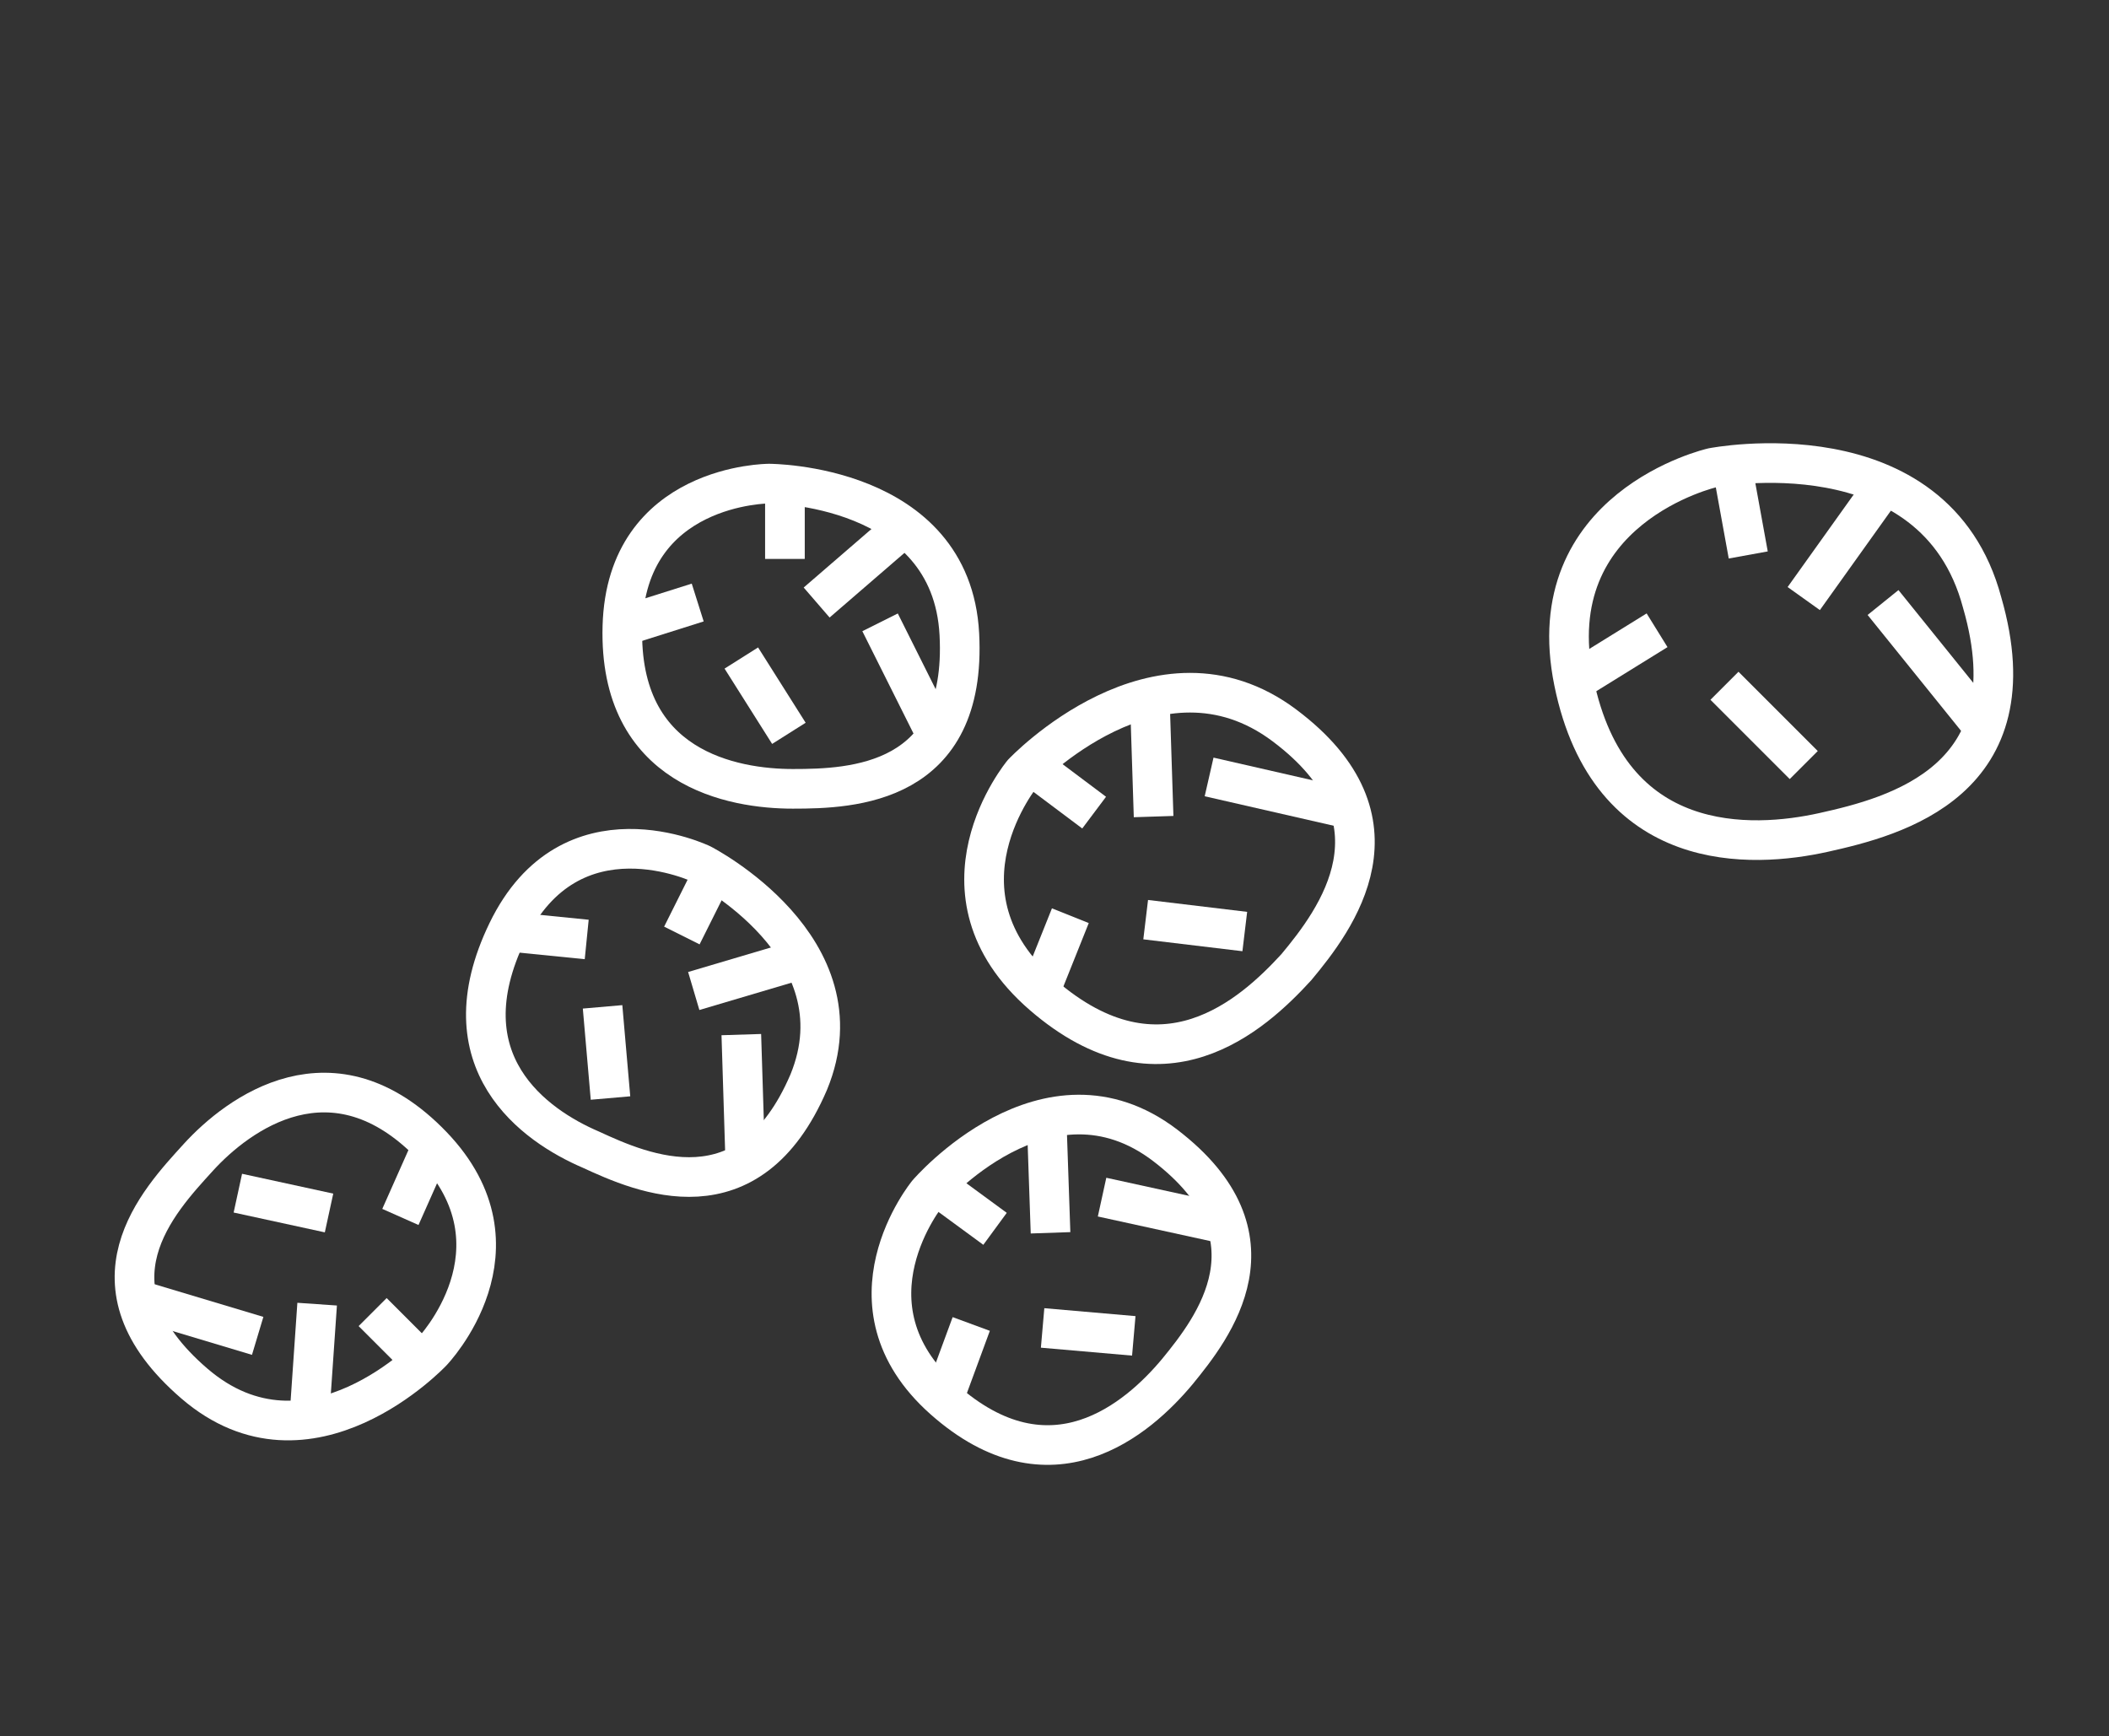 <?xml version="1.0" encoding="utf-8"?>
<!-- Generator: Adobe Illustrator 21.0.0, SVG Export Plug-In . SVG Version: 6.00 Build 0)  -->
<svg version="1.1" xmlns="http://www.w3.org/2000/svg" xmlns:xlink="http://www.w3.org/1999/xlink" x="0px" y="0px"
	 viewBox="0 0 53.2 43.8" style="enable-background:new 0 0 53.2 43.8;" xml:space="preserve">
<rect x="0" y="0" width="53.2" height="43.8" fill="#333333" stroke="none"/>
<style type="text/css">
	.st0{display:none;}
	.st1{display:inline;}
	.st2{fill:none;stroke:#FFFFFF;stroke-miterlimit:10;}
</style>
<g id="Layer_1" class="st0">
</g>
<g id="Layer_2">
	<g>
		<g>
			<line class="st2" x1="14.8" y1="23.7" x2="12.8" y2="23.5"/>
			<line class="st2" x1="15.2" y1="25.4" x2="15.4" y2="27.7"/>
			<line class="st2" x1="17.5" y1="25" x2="20.2" y2="24.2"/>
			<line class="st2" x1="18.7" y1="26.1" x2="18.8" y2="29.3"/>
			<line class="st2" x1="17.2" y1="23.6" x2="18" y2="22"/>
			<path class="st2" d="M17.7,21.8c0,0-3.3-1.6-4.9,1.7s0.7,4.9,2.1,5.5c1.3,0.6,4,1.8,5.5-1.7C21.8,23.9,17.7,21.8,17.7,21.8z"/>
		</g>
		<g>
			<line class="st2" x1="10.1" y1="30.7" x2="10.9" y2="28.9"/>
			<line class="st2" x1="8.3" y1="30.6" x2="6" y2="30.1"/>
			<line class="st2" x1="8" y1="32.9" x2="7.8" y2="35.8"/>
			<line class="st2" x1="6.5" y1="33.7" x2="3.5" y2="32.8"/>
			<line class="st2" x1="9.4" y1="33.1" x2="10.7" y2="34.4"/>
			<path class="st2" d="M10.9,34.1c0,0,2.5-2.6,0-5.2S6,28.1,5,29.2c-1,1.1-3,3.2-0.1,5.7S10.9,34.1,10.9,34.1z"/>
		</g>
		<g>
			<line class="st2" x1="17.6" y1="15.2" x2="15.7" y2="15.8"/>
			<line class="st2" x1="18.7" y1="16.6" x2="19.9" y2="18.5"/>
			<line class="st2" x1="20.6" y1="15.2" x2="22.8" y2="13.3"/>
			<line class="st2" x1="22.2" y1="15.7" x2="23.6" y2="18.5"/>
			<line class="st2" x1="19.8" y1="14.1" x2="19.8" y2="12.2"/>
			<path class="st2" d="M19.4,12.2c0,0-3.6,0-3.7,3.6s2.8,4.1,4.3,4.1c1.5,0,4.4-0.1,4.2-3.9S19.4,12.2,19.4,12.2z"/>
		</g>
		<g>
			<line class="st2" x1="24.5" y1="33.4" x2="23.8" y2="35.3"/>
			<line class="st2" x1="26.3" y1="33.5" x2="28.6" y2="33.7"/>
			<line class="st2" x1="26.5" y1="31.1" x2="26.4" y2="28.2"/>
			<line class="st2" x1="27.8" y1="30.2" x2="31" y2="30.9"/>
			<line class="st2" x1="25.1" y1="31" x2="23.6" y2="29.9"/>
			<path class="st2" d="M23.4,30.1c0,0-2.3,2.8,0.4,5.2c2.7,2.4,4.9,0.5,5.9-0.7c0.9-1.1,2.7-3.4-0.3-5.7S23.4,30.1,23.4,30.1z"/>
		</g>
		<g>
			<line class="st2" x1="27" y1="23.1" x2="26.2" y2="25.1"/>
			<line class="st2" x1="28.9" y1="23.2" x2="31.4" y2="23.5"/>
			<line class="st2" x1="29.1" y1="20.6" x2="29" y2="17.5"/>
			<line class="st2" x1="30.5" y1="19.6" x2="34" y2="20.4"/>
			<line class="st2" x1="27.6" y1="20.5" x2="26" y2="19.3"/>
			<path class="st2" d="M25.8,19.5c0,0-2.5,3,0.5,5.6s5.3,0.5,6.4-0.7c1-1.2,2.9-3.7-0.3-6.1S25.8,19.5,25.8,19.5z"/>
		</g>
		<g>
			<line class="st2" x1="41.8" y1="15.9" x2="39.7" y2="17.2"/>
			<line class="st2" x1="43.5" y1="17.3" x2="45.5" y2="19.3"/>
			<line class="st2" x1="45.5" y1="15.1" x2="47.5" y2="12.3"/>
			<line class="st2" x1="47.5" y1="15.2" x2="50" y2="18.3"/>
			<line class="st2" x1="44.1" y1="14" x2="43.7" y2="11.8"/>
			<path class="st2" d="M43.2,11.8c0,0-4.4,1-3.5,5.4c0.9,4.4,4.5,4.2,6.3,3.8s5.3-1.3,4-5.8C48.8,10.7,43.2,11.8,43.2,11.8z"/>
		</g>
	</g>
</g>
</svg>
